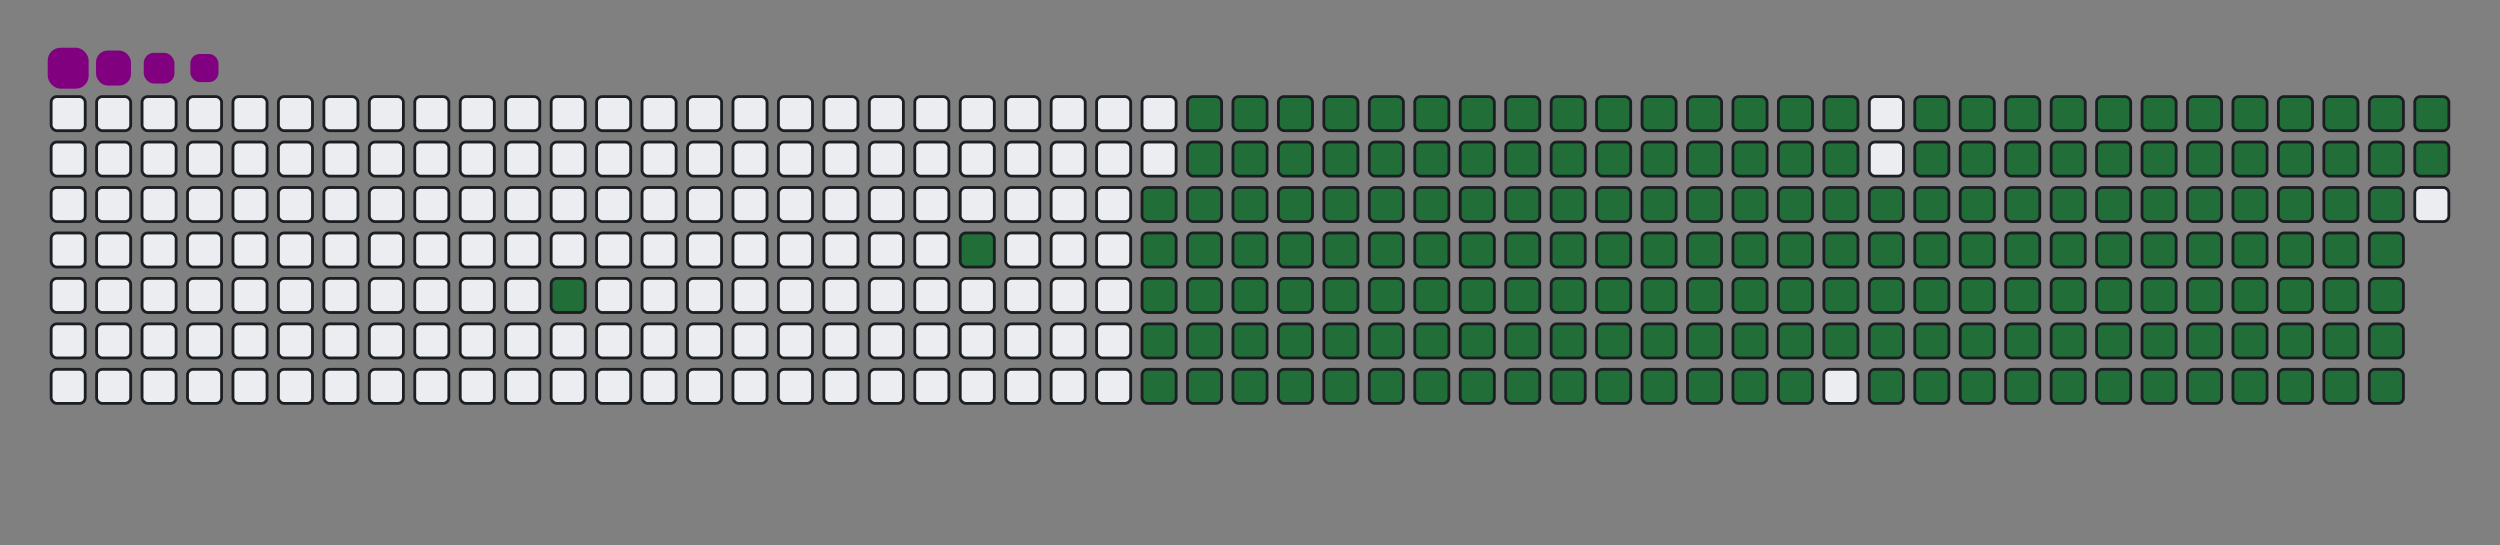 <svg viewBox="-16 -32 880 192" width="880" height="192" xmlns="http://www.w3.org/2000/svg"><rect x="-16" y="-32" width="880" height="192" fill="#808080" stroke="none"/><desc>Generated with https://github.com/Platane/snk</desc><style>@keyframes c0{5.64%{fill:#216e39}5.66%,to{fill:#ebedf0}}@keyframes c1{9.18%{fill:#216e39}9.2%,to{fill:#ebedf0}}@keyframes c2{49.11%{fill:#216e39}49.13%,to{fill:#ebedf0}}@keyframes c3{10.59%{fill:#216e39}10.61%,to{fill:#ebedf0}}@keyframes c4{49.81%{fill:#216e39}49.83%,to{fill:#ebedf0}}@keyframes c5{69.25%{fill:#216e39}69.27%,to{fill:#ebedf0}}@keyframes c6{69.6%{fill:#216e39}69.62%,to{fill:#ebedf0}}@keyframes c7{38.86%{fill:#216e39}38.88%,to{fill:#ebedf0}}@keyframes c8{39.21%{fill:#216e39}39.23%,to{fill:#ebedf0}}@keyframes c9{48.75%{fill:#216e39}48.77%,to{fill:#ebedf0}}@keyframes ca{10.94%{fill:#216e39}10.96%,to{fill:#ebedf0}}@keyframes cb{50.17%{fill:#216e39}50.19%,to{fill:#ebedf0}}@keyframes cc{68.89%{fill:#216e39}68.91%,to{fill:#ebedf0}}@keyframes cd{69.95%{fill:#216e39}69.97%,to{fill:#ebedf0}}@keyframes ce{38.51%{fill:#216e39}38.53%,to{fill:#ebedf0}}@keyframes cf{39.57%{fill:#216e39}39.59%,to{fill:#ebedf0}}@keyframes cg{48.4%{fill:#216e39}48.42%,to{fill:#ebedf0}}@keyframes ch{11.3%{fill:#216e39}11.32%,to{fill:#ebedf0}}@keyframes ci{50.52%{fill:#216e39}50.54%,to{fill:#ebedf0}}@keyframes cj{68.54%{fill:#216e39}68.56%,to{fill:#ebedf0}}@keyframes ck{70.31%{fill:#216e39}70.33%,to{fill:#ebedf0}}@keyframes cl{38.15%{fill:#216e39}38.17%,to{fill:#ebedf0}}@keyframes cm{39.92%{fill:#216e39}39.94%,to{fill:#ebedf0}}@keyframes cn{48.05%{fill:#216e39}48.07%,to{fill:#ebedf0}}@keyframes co{11.65%{fill:#216e39}11.67%,to{fill:#ebedf0}}@keyframes cp{50.87%{fill:#216e39}50.89%,to{fill:#ebedf0}}@keyframes cq{68.19%{fill:#216e39}68.21%,to{fill:#ebedf0}}@keyframes cr{70.66%{fill:#216e39}70.68%,to{fill:#ebedf0}}@keyframes cs{37.8%{fill:#216e39}37.82%,to{fill:#ebedf0}}@keyframes ct{40.27%{fill:#216e39}40.29%,to{fill:#ebedf0}}@keyframes cu{47.69%{fill:#216e39}47.71%,to{fill:#ebedf0}}@keyframes cv{12%{fill:#216e39}12.02%,to{fill:#ebedf0}}@keyframes cw{51.23%{fill:#216e39}51.25%,to{fill:#ebedf0}}@keyframes cx{67.83%{fill:#216e39}67.85%,to{fill:#ebedf0}}@keyframes cy{71.01%{fill:#216e39}71.03%,to{fill:#ebedf0}}@keyframes cz{37.45%{fill:#216e39}37.47%,to{fill:#ebedf0}}@keyframes c10{40.63%{fill:#216e39}40.65%,to{fill:#ebedf0}}@keyframes c11{47.34%{fill:#216e39}47.36%,to{fill:#ebedf0}}@keyframes c12{12.36%{fill:#216e39}12.38%,to{fill:#ebedf0}}@keyframes c13{51.58%{fill:#216e39}51.6%,to{fill:#ebedf0}}@keyframes c14{67.48%{fill:#216e39}67.5%,to{fill:#ebedf0}}@keyframes c15{71.37%{fill:#216e39}71.39%,to{fill:#ebedf0}}@keyframes c16{37.09%{fill:#216e39}37.11%,to{fill:#ebedf0}}@keyframes c17{40.98%{fill:#216e39}41%,to{fill:#ebedf0}}@keyframes c18{46.99%{fill:#216e39}47.01%,to{fill:#ebedf0}}@keyframes c19{12.71%{fill:#216e39}12.73%,to{fill:#ebedf0}}@keyframes c1a{51.93%{fill:#216e39}51.95%,to{fill:#ebedf0}}@keyframes c1b{67.13%{fill:#216e39}67.15%,to{fill:#ebedf0}}@keyframes c1c{71.72%{fill:#216e39}71.74%,to{fill:#ebedf0}}@keyframes c1d{36.74%{fill:#216e39}36.76%,to{fill:#ebedf0}}@keyframes c1e{41.33%{fill:#216e39}41.35%,to{fill:#ebedf0}}@keyframes c1f{46.63%{fill:#216e39}46.65%,to{fill:#ebedf0}}@keyframes c1g{13.06%{fill:#216e39}13.08%,to{fill:#ebedf0}}@keyframes c1h{52.29%{fill:#216e39}52.31%,to{fill:#ebedf0}}@keyframes c1i{66.77%{fill:#216e39}66.79%,to{fill:#ebedf0}}@keyframes c1j{72.07%{fill:#216e39}72.09%,to{fill:#ebedf0}}@keyframes c1k{36.39%{fill:#216e39}36.41%,to{fill:#ebedf0}}@keyframes c1l{41.69%{fill:#216e39}41.71%,to{fill:#ebedf0}}@keyframes c1m{46.28%{fill:#216e39}46.3%,to{fill:#ebedf0}}@keyframes c1n{13.42%{fill:#216e39}13.44%,to{fill:#ebedf0}}@keyframes c1o{52.64%{fill:#216e39}52.66%,to{fill:#ebedf0}}@keyframes c1p{66.42%{fill:#216e39}66.44%,to{fill:#ebedf0}}@keyframes c1q{72.43%{fill:#216e39}72.45%,to{fill:#ebedf0}}@keyframes c1r{36.03%{fill:#216e39}36.05%,to{fill:#ebedf0}}@keyframes c1s{42.04%{fill:#216e39}42.06%,to{fill:#ebedf0}}@keyframes c1t{45.93%{fill:#216e39}45.95%,to{fill:#ebedf0}}@keyframes c1u{13.77%{fill:#216e39}13.79%,to{fill:#ebedf0}}@keyframes c1v{52.99%{fill:#216e39}53.01%,to{fill:#ebedf0}}@keyframes c1w{66.07%{fill:#216e39}66.09%,to{fill:#ebedf0}}@keyframes c1x{72.78%{fill:#216e39}72.8%,to{fill:#ebedf0}}@keyframes c1y{35.68%{fill:#216e39}35.7%,to{fill:#ebedf0}}@keyframes c1z{42.39%{fill:#216e39}42.41%,to{fill:#ebedf0}}@keyframes c20{45.57%{fill:#216e39}45.59%,to{fill:#ebedf0}}@keyframes c21{14.12%{fill:#216e39}14.14%,to{fill:#ebedf0}}@keyframes c22{53.35%{fill:#216e39}53.37%,to{fill:#ebedf0}}@keyframes c23{65.71%{fill:#216e39}65.73%,to{fill:#ebedf0}}@keyframes c24{73.13%{fill:#216e39}73.15%,to{fill:#ebedf0}}@keyframes c25{35.33%{fill:#216e39}35.35%,to{fill:#ebedf0}}@keyframes c26{42.75%{fill:#216e39}42.77%,to{fill:#ebedf0}}@keyframes c27{45.22%{fill:#216e39}45.24%,to{fill:#ebedf0}}@keyframes c28{14.48%{fill:#216e39}14.5%,to{fill:#ebedf0}}@keyframes c29{53.7%{fill:#216e39}53.72%,to{fill:#ebedf0}}@keyframes c2a{65.36%{fill:#216e39}65.38%,to{fill:#ebedf0}}@keyframes c2b{73.49%{fill:#216e39}73.51%,to{fill:#ebedf0}}@keyframes c2c{34.97%{fill:#216e39}34.99%,to{fill:#ebedf0}}@keyframes c2d{43.1%{fill:#216e39}43.12%,to{fill:#ebedf0}}@keyframes c2e{44.87%{fill:#216e39}44.89%,to{fill:#ebedf0}}@keyframes c2f{14.83%{fill:#216e39}14.85%,to{fill:#ebedf0}}@keyframes c2g{54.05%{fill:#216e39}54.07%,to{fill:#ebedf0}}@keyframes c2h{65.01%{fill:#216e39}65.03%,to{fill:#ebedf0}}@keyframes c2i{73.84%{fill:#216e39}73.86%,to{fill:#ebedf0}}@keyframes c2j{34.62%{fill:#216e39}34.64%,to{fill:#ebedf0}}@keyframes c2k{43.45%{fill:#216e39}43.47%,to{fill:#ebedf0}}@keyframes c2l{44.51%{fill:#216e39}44.53%,to{fill:#ebedf0}}@keyframes c2m{15.18%{fill:#216e39}15.2%,to{fill:#ebedf0}}@keyframes c2n{54.41%{fill:#216e39}54.43%,to{fill:#ebedf0}}@keyframes c2o{64.65%{fill:#216e39}64.67%,to{fill:#ebedf0}}@keyframes c2p{74.19%{fill:#216e39}74.21%,to{fill:#ebedf0}}@keyframes c2q{34.27%{fill:#216e39}34.29%,to{fill:#ebedf0}}@keyframes c2r{43.81%{fill:#216e39}43.83%,to{fill:#ebedf0}}@keyframes c2s{44.16%{fill:#216e39}44.18%,to{fill:#ebedf0}}@keyframes c2t{15.54%{fill:#216e39}15.56%,to{fill:#ebedf0}}@keyframes c2u{54.76%{fill:#216e39}54.78%,to{fill:#ebedf0}}@keyframes c2v{64.3%{fill:#216e39}64.32%,to{fill:#ebedf0}}@keyframes c2w{74.55%{fill:#216e39}74.57%,to{fill:#ebedf0}}@keyframes c2x{33.91%{fill:#216e39}33.93%,to{fill:#ebedf0}}@keyframes c2y{33.56%{fill:#216e39}33.58%,to{fill:#ebedf0}}@keyframes c2z{33.21%{fill:#216e39}33.23%,to{fill:#ebedf0}}@keyframes c30{15.89%{fill:#216e39}15.91%,to{fill:#ebedf0}}@keyframes c31{55.11%{fill:#216e39}55.13%,to{fill:#ebedf0}}@keyframes c32{63.95%{fill:#216e39}63.97%,to{fill:#ebedf0}}@keyframes c33{32.85%{fill:#216e39}32.87%,to{fill:#ebedf0}}@keyframes c34{16.24%{fill:#216e39}16.26%,to{fill:#ebedf0}}@keyframes c35{55.47%{fill:#216e39}55.49%,to{fill:#ebedf0}}@keyframes c36{63.59%{fill:#216e39}63.61%,to{fill:#ebedf0}}@keyframes c37{75.26%{fill:#216e39}75.28%,to{fill:#ebedf0}}@keyframes c38{25.43%{fill:#216e39}25.45%,to{fill:#ebedf0}}@keyframes c39{25.79%{fill:#216e39}25.81%,to{fill:#ebedf0}}@keyframes c3a{32.5%{fill:#216e39}32.52%,to{fill:#ebedf0}}@keyframes c3b{16.6%{fill:#216e39}16.62%,to{fill:#ebedf0}}@keyframes c3c{55.82%{fill:#216e39}55.84%,to{fill:#ebedf0}}@keyframes c3d{63.24%{fill:#216e39}63.26%,to{fill:#ebedf0}}@keyframes c3e{75.61%{fill:#216e39}75.63%,to{fill:#ebedf0}}@keyframes c3f{25.08%{fill:#216e39}25.1%,to{fill:#ebedf0}}@keyframes c3g{26.14%{fill:#216e39}26.16%,to{fill:#ebedf0}}@keyframes c3h{32.15%{fill:#216e39}32.17%,to{fill:#ebedf0}}@keyframes c3i{16.95%{fill:#216e39}16.97%,to{fill:#ebedf0}}@keyframes c3j{56.17%{fill:#216e39}56.19%,to{fill:#ebedf0}}@keyframes c3k{62.89%{fill:#216e39}62.91%,to{fill:#ebedf0}}@keyframes c3l{75.96%{fill:#216e39}75.98%,to{fill:#ebedf0}}@keyframes c3m{24.72%{fill:#216e39}24.74%,to{fill:#ebedf0}}@keyframes c3n{26.49%{fill:#216e39}26.51%,to{fill:#ebedf0}}@keyframes c3o{31.79%{fill:#216e39}31.81%,to{fill:#ebedf0}}@keyframes c3p{17.3%{fill:#216e39}17.32%,to{fill:#ebedf0}}@keyframes c3q{56.53%{fill:#216e39}56.55%,to{fill:#ebedf0}}@keyframes c3r{62.53%{fill:#216e39}62.55%,to{fill:#ebedf0}}@keyframes c3s{76.32%{fill:#216e39}76.34%,to{fill:#ebedf0}}@keyframes c3t{24.37%{fill:#216e39}24.39%,to{fill:#ebedf0}}@keyframes c3u{26.85%{fill:#216e39}26.87%,to{fill:#ebedf0}}@keyframes c3v{31.44%{fill:#216e39}31.46%,to{fill:#ebedf0}}@keyframes c3w{17.66%{fill:#216e39}17.68%,to{fill:#ebedf0}}@keyframes c3x{56.88%{fill:#216e39}56.9%,to{fill:#ebedf0}}@keyframes c3y{62.18%{fill:#216e39}62.2%,to{fill:#ebedf0}}@keyframes c3z{76.67%{fill:#216e39}76.69%,to{fill:#ebedf0}}@keyframes c40{24.02%{fill:#216e39}24.04%,to{fill:#ebedf0}}@keyframes c41{27.2%{fill:#216e39}27.22%,to{fill:#ebedf0}}@keyframes c42{31.09%{fill:#216e39}31.11%,to{fill:#ebedf0}}@keyframes c43{18.01%{fill:#216e39}18.03%,to{fill:#ebedf0}}@keyframes c44{57.23%{fill:#216e39}57.25%,to{fill:#ebedf0}}@keyframes c45{61.83%{fill:#216e39}61.85%,to{fill:#ebedf0}}@keyframes c46{77.02%{fill:#216e39}77.04%,to{fill:#ebedf0}}@keyframes c47{23.66%{fill:#216e39}23.68%,to{fill:#ebedf0}}@keyframes c48{27.55%{fill:#216e39}27.57%,to{fill:#ebedf0}}@keyframes c49{30.73%{fill:#216e39}30.75%,to{fill:#ebedf0}}@keyframes c4a{18.36%{fill:#216e39}18.38%,to{fill:#ebedf0}}@keyframes c4b{57.59%{fill:#216e39}57.61%,to{fill:#ebedf0}}@keyframes c4c{61.47%{fill:#216e39}61.49%,to{fill:#ebedf0}}@keyframes c4d{77.38%{fill:#216e39}77.4%,to{fill:#ebedf0}}@keyframes c4e{23.31%{fill:#216e39}23.33%,to{fill:#ebedf0}}@keyframes c4f{27.91%{fill:#216e39}27.93%,to{fill:#ebedf0}}@keyframes c4g{30.38%{fill:#216e39}30.4%,to{fill:#ebedf0}}@keyframes c4h{18.72%{fill:#216e39}18.74%,to{fill:#ebedf0}}@keyframes c4i{57.94%{fill:#216e39}57.96%,to{fill:#ebedf0}}@keyframes c4j{61.12%{fill:#216e39}61.14%,to{fill:#ebedf0}}@keyframes c4k{77.73%{fill:#216e39}77.75%,to{fill:#ebedf0}}@keyframes c4l{22.96%{fill:#216e39}22.98%,to{fill:#ebedf0}}@keyframes c4m{28.26%{fill:#216e39}28.28%,to{fill:#ebedf0}}@keyframes c4n{30.03%{fill:#216e39}30.05%,to{fill:#ebedf0}}@keyframes c4o{19.07%{fill:#216e39}19.09%,to{fill:#ebedf0}}@keyframes c4p{58.29%{fill:#216e39}58.31%,to{fill:#ebedf0}}@keyframes c4q{60.77%{fill:#216e39}60.79%,to{fill:#ebedf0}}@keyframes c4r{78.08%{fill:#216e39}78.1%,to{fill:#ebedf0}}@keyframes c4s{22.6%{fill:#216e39}22.62%,to{fill:#ebedf0}}@keyframes c4t{28.61%{fill:#216e39}28.63%,to{fill:#ebedf0}}@keyframes c4u{29.67%{fill:#216e39}29.69%,to{fill:#ebedf0}}@keyframes c4v{19.42%{fill:#216e39}19.44%,to{fill:#ebedf0}}@keyframes c4w{58.65%{fill:#216e39}58.67%,to{fill:#ebedf0}}@keyframes c4x{60.41%{fill:#216e39}60.43%,to{fill:#ebedf0}}@keyframes c4y{78.44%{fill:#216e39}78.46%,to{fill:#ebedf0}}@keyframes c4z{22.25%{fill:#216e39}22.27%,to{fill:#ebedf0}}@keyframes c50{28.97%{fill:#216e39}28.99%,to{fill:#ebedf0}}@keyframes c51{29.32%{fill:#216e39}29.34%,to{fill:#ebedf0}}@keyframes c52{19.78%{fill:#216e39}19.8%,to{fill:#ebedf0}}@keyframes c53{59%{fill:#216e39}59.02%,to{fill:#ebedf0}}@keyframes c54{60.06%{fill:#216e39}60.08%,to{fill:#ebedf0}}@keyframes c55{78.79%{fill:#216e39}78.81%,to{fill:#ebedf0}}@keyframes c56{21.9%{fill:#216e39}21.92%,to{fill:#ebedf0}}@keyframes c57{20.84%{fill:#216e39}20.86%,to{fill:#ebedf0}}@keyframes c58{20.48%{fill:#216e39}20.5%,to{fill:#ebedf0}}@keyframes c59{20.13%{fill:#216e39}20.15%,to{fill:#ebedf0}}@keyframes c5a{59.35%{fill:#216e39}59.37%,to{fill:#ebedf0}}@keyframes c5b{59.71%{fill:#216e39}59.73%,to{fill:#ebedf0}}@keyframes c5c{79.14%{fill:#216e39}79.16%,to{fill:#ebedf0}}@keyframes c5d{21.54%{fill:#216e39}21.56%,to{fill:#ebedf0}}@keyframes c5e{21.19%{fill:#216e39}21.21%,to{fill:#ebedf0}}@keyframes u0{5.64%{transform:scale(0,1)}10.59%,5.66%,9.18%,9.2%{transform:scale(.01,1)}10.61%,10.94%,10.96%,11.3%{transform:scale(.02,1)}11.32%,11.65%,11.67%,12%{transform:scale(.03,1)}12.02%,12.36%,12.38%,12.71%{transform:scale(.04,1)}12.73%,13.06%,13.08%,13.42%{transform:scale(.05,1)}13.44%,13.77%,13.79%,14.12%{transform:scale(.06,1)}14.14%,14.48%,14.5%,14.83%{transform:scale(.07,1)}14.85%,15.18%,15.2%,15.54%{transform:scale(.08,1)}15.56%,15.89%,15.91%,16.24%{transform:scale(.09,1)}16.26%,16.6%,16.62%,16.95%{transform:scale(.1,1)}16.97%,17.3%,17.32%,17.66%{transform:scale(.11,1)}17.68%,18.01%,18.03%,18.36%{transform:scale(.12,1)}18.38%,18.72%,18.74%,19.07%{transform:scale(.13,1)}19.09%,19.42%,19.44%,19.78%{transform:scale(.14,1)}19.8%,20.13%,20.15%,20.48%{transform:scale(.15,1)}20.5%,20.84%,20.86%,21.19%{transform:scale(.16,1)}21.21%,21.54%,21.56%,21.9%{transform:scale(.17,1)}21.92%,22.25%,22.27%,22.6%{transform:scale(.18,1)}22.62%,22.96%,22.98%,23.31%{transform:scale(.19,1)}23.33%,23.66%{transform:scale(.2,1)}23.68%,24.02%,24.04%,24.37%{transform:scale(.21,1)}24.39%,24.72%,24.74%,25.08%{transform:scale(.22,1)}25.1%,25.43%,25.45%,25.79%{transform:scale(.23,1)}25.81%,26.14%,26.16%,26.49%{transform:scale(.24,1)}26.51%,26.85%,26.87%,27.2%{transform:scale(.25,1)}27.22%,27.55%,27.57%,27.91%{transform:scale(.26,1)}27.93%,28.26%,28.28%,28.61%{transform:scale(.27,1)}28.63%,28.97%,28.99%,29.32%{transform:scale(.28,1)}29.34%,29.67%,29.69%,30.03%{transform:scale(.29,1)}30.05%,30.38%,30.4%,30.73%{transform:scale(.3,1)}30.75%,31.09%,31.11%,31.44%{transform:scale(.31,1)}31.46%,31.79%,31.81%,32.15%{transform:scale(.32,1)}32.17%,32.5%,32.52%,32.85%{transform:scale(.33,1)}32.87%,33.21%,33.23%,33.56%{transform:scale(.34,1)}33.58%,33.91%,33.93%,34.27%{transform:scale(.35,1)}34.29%,34.62%,34.64%,34.97%{transform:scale(.36,1)}34.99%,35.33%,35.35%,35.68%{transform:scale(.37,1)}35.7%,36.03%,36.05%,36.39%{transform:scale(.38,1)}36.41%,36.74%,36.76%,37.09%{transform:scale(.39,1)}37.11%,37.45%{transform:scale(.4,1)}37.47%,37.8%,37.82%,38.15%{transform:scale(.41,1)}38.17%,38.51%,38.53%,38.86%{transform:scale(.42,1)}38.88%,39.21%,39.23%,39.57%{transform:scale(.43,1)}39.59%,39.92%,39.94%,40.27%{transform:scale(.44,1)}40.29%,40.63%,40.65%,40.98%{transform:scale(.45,1)}41%,41.33%,41.35%,41.69%{transform:scale(.46,1)}41.71%,42.04%,42.06%,42.39%{transform:scale(.47,1)}42.41%,42.75%,42.77%,43.1%{transform:scale(.48,1)}43.12%,43.45%,43.47%,43.81%{transform:scale(.49,1)}43.83%,44.16%,44.18%,44.51%{transform:scale(.5,1)}44.53%,44.87%,44.89%,45.22%{transform:scale(.51,1)}45.24%,45.57%,45.59%,45.93%{transform:scale(.52,1)}45.95%,46.28%,46.3%,46.63%{transform:scale(.53,1)}46.65%,46.99%,47.01%,47.34%{transform:scale(.54,1)}47.36%,47.69%,47.71%,48.05%{transform:scale(.55,1)}48.07%,48.4%,48.42%,48.75%{transform:scale(.56,1)}48.77%,49.11%,49.13%,49.81%{transform:scale(.57,1)}49.83%,50.17%,50.19%,50.52%{transform:scale(.58,1)}50.54%,50.87%,50.89%,51.23%{transform:scale(.59,1)}51.25%,51.58%{transform:scale(.6,1)}51.6%,51.93%,51.95%,52.29%{transform:scale(.61,1)}52.31%,52.64%,52.66%,52.99%{transform:scale(.62,1)}53.01%,53.35%,53.37%,53.7%{transform:scale(.63,1)}53.72%,54.05%,54.07%,54.41%{transform:scale(.64,1)}54.43%,54.76%,54.78%,55.11%{transform:scale(.65,1)}55.13%,55.47%,55.49%,55.82%{transform:scale(.66,1)}55.84%,56.17%,56.19%,56.53%{transform:scale(.67,1)}56.55%,56.88%,56.9%,57.23%{transform:scale(.68,1)}57.25%,57.59%,57.61%,57.94%{transform:scale(.69,1)}57.96%,58.29%,58.31%,58.65%{transform:scale(.7,1)}58.67%,59%,59.02%,59.35%{transform:scale(.71,1)}59.37%,59.71%,59.73%,60.06%{transform:scale(.72,1)}60.08%,60.41%,60.43%,60.77%{transform:scale(.73,1)}60.79%,61.12%,61.14%,61.47%{transform:scale(.74,1)}61.49%,61.83%,61.85%,62.18%{transform:scale(.75,1)}62.2%,62.53%,62.55%,62.89%{transform:scale(.76,1)}62.91%,63.24%,63.26%,63.59%{transform:scale(.77,1)}63.61%,63.95%,63.97%,64.3%{transform:scale(.78,1)}64.32%,64.65%,64.67%,65.01%{transform:scale(.79,1)}65.03%,65.36%{transform:scale(.8,1)}65.38%,65.71%,65.73%,66.07%{transform:scale(.81,1)}66.09%,66.42%,66.44%,66.77%{transform:scale(.82,1)}66.79%,67.13%,67.15%,67.48%{transform:scale(.83,1)}67.5%,67.83%,67.85%,68.19%{transform:scale(.84,1)}68.21%,68.54%,68.56%,68.89%{transform:scale(.85,1)}68.91%,69.25%,69.27%,69.6%{transform:scale(.86,1)}69.62%,69.95%,69.97%,70.31%{transform:scale(.87,1)}70.33%,70.66%,70.68%,71.01%{transform:scale(.88,1)}71.03%,71.37%,71.39%,71.72%{transform:scale(.89,1)}71.74%,72.07%,72.09%,72.43%{transform:scale(.9,1)}72.45%,72.78%,72.8%,73.13%{transform:scale(.91,1)}73.15%,73.49%,73.51%,73.84%{transform:scale(.92,1)}73.86%,74.19%,74.21%,74.55%{transform:scale(.93,1)}74.57%,75.26%,75.28%,75.61%{transform:scale(.94,1)}75.63%,75.96%,75.98%,76.32%{transform:scale(.95,1)}76.34%,76.67%,76.69%,77.02%{transform:scale(.96,1)}77.04%,77.38%,77.4%,77.73%{transform:scale(.97,1)}77.75%,78.08%,78.1%,78.44%{transform:scale(.98,1)}78.46%,78.79%,78.81%,79.14%{transform:scale(.99,1)}79.16%,to{transform:scale(1,1)}}@keyframes s0{0%,99.65%{transform:translate(0,-16px)}.35%{transform:translate(0,0)}4.24%{transform:translate(176px,0)}5.65%{transform:translate(176px,64px)}8.83%{transform:translate(320px,64px)}9.19%{transform:translate(320px,48px)}20.14%{transform:translate(816px,48px)}20.85%{transform:translate(816px,16px)}21.2%{transform:translate(832px,16px)}21.55%{transform:translate(832px,0)}25.44%{transform:translate(656px,0)}25.8%{transform:translate(656px,16px)}28.98%{transform:translate(800px,16px)}29.33%{transform:translate(800px,32px)}33.22%{transform:translate(624px,32px)}33.92%{transform:translate(624px,0)}38.87%{transform:translate(400px,0)}39.22%{transform:translate(400px,16px)}43.82%{transform:translate(608px,16px)}44.17%{transform:translate(608px,32px)}49.12%{transform:translate(384px,32px)}49.82%{transform:translate(384px,64px)}59.36%{transform:translate(816px,64px)}59.72%,79.51%{transform:translate(816px,80px)}69.26%{transform:translate(384px,80px)}69.61%{transform:translate(384px,96px)}79.15%{transform:translate(816px,96px)}94.35%{transform:translate(144px,80px)}95.41%{transform:translate(144px,32px)}95.76%{transform:translate(128px,32px)}96.11%{transform:translate(128px,16px)}97.88%{transform:translate(48px,16px)}98.59%{transform:translate(48px,-16px)}}@keyframes s1{0%,99.65%{transform:translate(16px,-16px)}.35%{transform:translate(0,-16px)}.71%{transform:translate(0,0)}4.59%{transform:translate(176px,0)}6.01%{transform:translate(176px,64px)}9.19%{transform:translate(320px,64px)}9.54%{transform:translate(320px,48px)}20.49%{transform:translate(816px,48px)}21.2%{transform:translate(816px,16px)}21.55%{transform:translate(832px,16px)}21.91%{transform:translate(832px,0)}25.8%{transform:translate(656px,0)}26.15%{transform:translate(656px,16px)}29.33%{transform:translate(800px,16px)}29.68%{transform:translate(800px,32px)}33.57%{transform:translate(624px,32px)}34.28%{transform:translate(624px,0)}39.22%{transform:translate(400px,0)}39.58%{transform:translate(400px,16px)}44.17%{transform:translate(608px,16px)}44.52%{transform:translate(608px,32px)}49.47%{transform:translate(384px,32px)}50.18%{transform:translate(384px,64px)}59.72%{transform:translate(816px,64px)}60.07%,79.86%{transform:translate(816px,80px)}69.61%{transform:translate(384px,80px)}69.96%{transform:translate(384px,96px)}79.51%{transform:translate(816px,96px)}94.7%{transform:translate(144px,80px)}95.76%{transform:translate(144px,32px)}96.11%{transform:translate(128px,32px)}96.47%{transform:translate(128px,16px)}98.23%{transform:translate(48px,16px)}98.94%{transform:translate(48px,-16px)}}@keyframes s2{0%,99.65%{transform:translate(32px,-16px)}.71%{transform:translate(0,-16px)}1.06%{transform:translate(0,0)}4.95%{transform:translate(176px,0)}6.36%{transform:translate(176px,64px)}9.54%{transform:translate(320px,64px)}9.89%{transform:translate(320px,48px)}20.85%{transform:translate(816px,48px)}21.55%{transform:translate(816px,16px)}21.91%{transform:translate(832px,16px)}22.26%{transform:translate(832px,0)}26.15%{transform:translate(656px,0)}26.5%{transform:translate(656px,16px)}29.68%{transform:translate(800px,16px)}30.04%{transform:translate(800px,32px)}33.92%{transform:translate(624px,32px)}34.63%{transform:translate(624px,0)}39.58%{transform:translate(400px,0)}39.93%{transform:translate(400px,16px)}44.52%{transform:translate(608px,16px)}44.88%{transform:translate(608px,32px)}49.82%{transform:translate(384px,32px)}50.53%{transform:translate(384px,64px)}60.07%{transform:translate(816px,64px)}60.42%,80.21%{transform:translate(816px,80px)}69.96%{transform:translate(384px,80px)}70.32%{transform:translate(384px,96px)}79.86%{transform:translate(816px,96px)}95.05%{transform:translate(144px,80px)}96.11%{transform:translate(144px,32px)}96.47%{transform:translate(128px,32px)}96.82%{transform:translate(128px,16px)}98.59%{transform:translate(48px,16px)}99.29%{transform:translate(48px,-16px)}}@keyframes s3{0%,99.65%{transform:translate(48px,-16px)}1.06%{transform:translate(0,-16px)}1.41%{transform:translate(0,0)}5.3%{transform:translate(176px,0)}6.71%{transform:translate(176px,64px)}9.89%{transform:translate(320px,64px)}10.25%{transform:translate(320px,48px)}21.2%{transform:translate(816px,48px)}21.91%{transform:translate(816px,16px)}22.26%{transform:translate(832px,16px)}22.61%{transform:translate(832px,0)}26.5%{transform:translate(656px,0)}26.86%{transform:translate(656px,16px)}30.04%{transform:translate(800px,16px)}30.39%{transform:translate(800px,32px)}34.28%{transform:translate(624px,32px)}34.98%{transform:translate(624px,0)}39.93%{transform:translate(400px,0)}40.28%{transform:translate(400px,16px)}44.88%{transform:translate(608px,16px)}45.23%{transform:translate(608px,32px)}50.18%{transform:translate(384px,32px)}50.88%{transform:translate(384px,64px)}60.42%{transform:translate(816px,64px)}60.78%,80.57%{transform:translate(816px,80px)}70.32%{transform:translate(384px,80px)}70.67%{transform:translate(384px,96px)}80.21%{transform:translate(816px,96px)}95.41%{transform:translate(144px,80px)}96.47%{transform:translate(144px,32px)}96.82%{transform:translate(128px,32px)}97.17%{transform:translate(128px,16px)}98.94%{transform:translate(48px,16px)}}:root{--cb:#1b1f230a;--cs:purple;--ce:#ebedf0;--c0:#ebedf0;--c1:#9be9a8;--c2:#40c463;--c3:#30a14e;--c4:#216e39}@media (prefers-color-scheme:dark){:root{--cb:#1b1f230a;--cs:purple;--ce:#161b22;--c1:#01311f;--c2:#034525;--c3:#0f6d31;--c4:#00c647}}.c{shape-rendering:geometricPrecision;fill:#ebedf0;stroke-width:1px;stroke:#1b1f230a;animation:none 28300ms linear infinite}.c.c0,.c.c1,.c.c2{fill:#216e39;animation-name:c0}.c.c1,.c.c2{animation-name:c1}.c.c2{animation-name:c2}.c.c3,.c.c4,.c.c5{fill:#216e39;animation-name:c3}.c.c4,.c.c5{animation-name:c4}.c.c5{animation-name:c5}.c.c6,.c.c7,.c.c8{fill:#216e39;animation-name:c6}.c.c7,.c.c8{animation-name:c7}.c.c8{animation-name:c8}.c.c9,.c.ca,.c.cb{fill:#216e39;animation-name:c9}.c.ca,.c.cb{animation-name:ca}.c.cb{animation-name:cb}.c.cc,.c.cd,.c.ce{fill:#216e39;animation-name:cc}.c.cd,.c.ce{animation-name:cd}.c.ce{animation-name:ce}.c.cf,.c.cg,.c.ch{fill:#216e39;animation-name:cf}.c.cg,.c.ch{animation-name:cg}.c.ch{animation-name:ch}.c.ci,.c.cj,.c.ck{fill:#216e39;animation-name:ci}.c.cj,.c.ck{animation-name:cj}.c.ck{animation-name:ck}.c.cl,.c.cm,.c.cn{fill:#216e39;animation-name:cl}.c.cm,.c.cn{animation-name:cm}.c.cn{animation-name:cn}.c.co,.c.cp,.c.cq{fill:#216e39;animation-name:co}.c.cp,.c.cq{animation-name:cp}.c.cq{animation-name:cq}.c.cr,.c.cs,.c.ct{fill:#216e39;animation-name:cr}.c.cs,.c.ct{animation-name:cs}.c.ct{animation-name:ct}.c.cu,.c.cv,.c.cw{fill:#216e39;animation-name:cu}.c.cv,.c.cw{animation-name:cv}.c.cw{animation-name:cw}.c.cx,.c.cy,.c.cz{fill:#216e39;animation-name:cx}.c.cy,.c.cz{animation-name:cy}.c.cz{animation-name:cz}.c.c10,.c.c11,.c.c12{fill:#216e39;animation-name:c10}.c.c11,.c.c12{animation-name:c11}.c.c12{animation-name:c12}.c.c13,.c.c14,.c.c15{fill:#216e39;animation-name:c13}.c.c14,.c.c15{animation-name:c14}.c.c15{animation-name:c15}.c.c16,.c.c17,.c.c18{fill:#216e39;animation-name:c16}.c.c17,.c.c18{animation-name:c17}.c.c18{animation-name:c18}.c.c19,.c.c1a,.c.c1b{fill:#216e39;animation-name:c19}.c.c1a,.c.c1b{animation-name:c1a}.c.c1b{animation-name:c1b}.c.c1c,.c.c1d,.c.c1e{fill:#216e39;animation-name:c1c}.c.c1d,.c.c1e{animation-name:c1d}.c.c1e{animation-name:c1e}.c.c1f,.c.c1g,.c.c1h{fill:#216e39;animation-name:c1f}.c.c1g,.c.c1h{animation-name:c1g}.c.c1h{animation-name:c1h}.c.c1i,.c.c1j,.c.c1k{fill:#216e39;animation-name:c1i}.c.c1j,.c.c1k{animation-name:c1j}.c.c1k{animation-name:c1k}.c.c1l,.c.c1m,.c.c1n{fill:#216e39;animation-name:c1l}.c.c1m,.c.c1n{animation-name:c1m}.c.c1n{animation-name:c1n}.c.c1o,.c.c1p,.c.c1q{fill:#216e39;animation-name:c1o}.c.c1p,.c.c1q{animation-name:c1p}.c.c1q{animation-name:c1q}.c.c1r,.c.c1s,.c.c1t{fill:#216e39;animation-name:c1r}.c.c1s,.c.c1t{animation-name:c1s}.c.c1t{animation-name:c1t}.c.c1u,.c.c1v,.c.c1w{fill:#216e39;animation-name:c1u}.c.c1v,.c.c1w{animation-name:c1v}.c.c1w{animation-name:c1w}.c.c1x,.c.c1y,.c.c1z{fill:#216e39;animation-name:c1x}.c.c1y,.c.c1z{animation-name:c1y}.c.c1z{animation-name:c1z}.c.c20,.c.c21,.c.c22{fill:#216e39;animation-name:c20}.c.c21,.c.c22{animation-name:c21}.c.c22{animation-name:c22}.c.c23,.c.c24,.c.c25{fill:#216e39;animation-name:c23}.c.c24,.c.c25{animation-name:c24}.c.c25{animation-name:c25}.c.c26,.c.c27,.c.c28{fill:#216e39;animation-name:c26}.c.c27,.c.c28{animation-name:c27}.c.c28{animation-name:c28}.c.c29,.c.c2a,.c.c2b{fill:#216e39;animation-name:c29}.c.c2a,.c.c2b{animation-name:c2a}.c.c2b{animation-name:c2b}.c.c2c,.c.c2d,.c.c2e{fill:#216e39;animation-name:c2c}.c.c2d,.c.c2e{animation-name:c2d}.c.c2e{animation-name:c2e}.c.c2f,.c.c2g,.c.c2h{fill:#216e39;animation-name:c2f}.c.c2g,.c.c2h{animation-name:c2g}.c.c2h{animation-name:c2h}.c.c2i,.c.c2j,.c.c2k{fill:#216e39;animation-name:c2i}.c.c2j,.c.c2k{animation-name:c2j}.c.c2k{animation-name:c2k}.c.c2l,.c.c2m,.c.c2n{fill:#216e39;animation-name:c2l}.c.c2m,.c.c2n{animation-name:c2m}.c.c2n{animation-name:c2n}.c.c2o,.c.c2p,.c.c2q{fill:#216e39;animation-name:c2o}.c.c2p,.c.c2q{animation-name:c2p}.c.c2q{animation-name:c2q}.c.c2r,.c.c2s,.c.c2t{fill:#216e39;animation-name:c2r}.c.c2s,.c.c2t{animation-name:c2s}.c.c2t{animation-name:c2t}.c.c2u,.c.c2v,.c.c2w{fill:#216e39;animation-name:c2u}.c.c2v,.c.c2w{animation-name:c2v}.c.c2w{animation-name:c2w}.c.c2x,.c.c2y,.c.c2z{fill:#216e39;animation-name:c2x}.c.c2y,.c.c2z{animation-name:c2y}.c.c2z{animation-name:c2z}.c.c30,.c.c31,.c.c32{fill:#216e39;animation-name:c30}.c.c31,.c.c32{animation-name:c31}.c.c32{animation-name:c32}.c.c33,.c.c34,.c.c35{fill:#216e39;animation-name:c33}.c.c34,.c.c35{animation-name:c34}.c.c35{animation-name:c35}.c.c36,.c.c37,.c.c38{fill:#216e39;animation-name:c36}.c.c37,.c.c38{animation-name:c37}.c.c38{animation-name:c38}.c.c39,.c.c3a,.c.c3b{fill:#216e39;animation-name:c39}.c.c3a,.c.c3b{animation-name:c3a}.c.c3b{animation-name:c3b}.c.c3c,.c.c3d,.c.c3e{fill:#216e39;animation-name:c3c}.c.c3d,.c.c3e{animation-name:c3d}.c.c3e{animation-name:c3e}.c.c3f,.c.c3g,.c.c3h{fill:#216e39;animation-name:c3f}.c.c3g,.c.c3h{animation-name:c3g}.c.c3h{animation-name:c3h}.c.c3i,.c.c3j,.c.c3k{fill:#216e39;animation-name:c3i}.c.c3j,.c.c3k{animation-name:c3j}.c.c3k{animation-name:c3k}.c.c3l,.c.c3m,.c.c3n{fill:#216e39;animation-name:c3l}.c.c3m,.c.c3n{animation-name:c3m}.c.c3n{animation-name:c3n}.c.c3o,.c.c3p,.c.c3q{fill:#216e39;animation-name:c3o}.c.c3p,.c.c3q{animation-name:c3p}.c.c3q{animation-name:c3q}.c.c3r,.c.c3s,.c.c3t{fill:#216e39;animation-name:c3r}.c.c3s,.c.c3t{animation-name:c3s}.c.c3t{animation-name:c3t}.c.c3u,.c.c3v,.c.c3w{fill:#216e39;animation-name:c3u}.c.c3v,.c.c3w{animation-name:c3v}.c.c3w{animation-name:c3w}.c.c3x,.c.c3y,.c.c3z{fill:#216e39;animation-name:c3x}.c.c3y,.c.c3z{animation-name:c3y}.c.c3z{animation-name:c3z}.c.c40,.c.c41,.c.c42{fill:#216e39;animation-name:c40}.c.c41,.c.c42{animation-name:c41}.c.c42{animation-name:c42}.c.c43,.c.c44,.c.c45{fill:#216e39;animation-name:c43}.c.c44,.c.c45{animation-name:c44}.c.c45{animation-name:c45}.c.c46,.c.c47,.c.c48{fill:#216e39;animation-name:c46}.c.c47,.c.c48{animation-name:c47}.c.c48{animation-name:c48}.c.c49,.c.c4a,.c.c4b{fill:#216e39;animation-name:c49}.c.c4a,.c.c4b{animation-name:c4a}.c.c4b{animation-name:c4b}.c.c4c,.c.c4d,.c.c4e{fill:#216e39;animation-name:c4c}.c.c4d,.c.c4e{animation-name:c4d}.c.c4e{animation-name:c4e}.c.c4f,.c.c4g,.c.c4h{fill:#216e39;animation-name:c4f}.c.c4g,.c.c4h{animation-name:c4g}.c.c4h{animation-name:c4h}.c.c4i,.c.c4j,.c.c4k{fill:#216e39;animation-name:c4i}.c.c4j,.c.c4k{animation-name:c4j}.c.c4k{animation-name:c4k}.c.c4l,.c.c4m,.c.c4n{fill:#216e39;animation-name:c4l}.c.c4m,.c.c4n{animation-name:c4m}.c.c4n{animation-name:c4n}.c.c4o,.c.c4p,.c.c4q{fill:#216e39;animation-name:c4o}.c.c4p,.c.c4q{animation-name:c4p}.c.c4q{animation-name:c4q}.c.c4r,.c.c4s,.c.c4t{fill:#216e39;animation-name:c4r}.c.c4s,.c.c4t{animation-name:c4s}.c.c4t{animation-name:c4t}.c.c4u,.c.c4v,.c.c4w{fill:#216e39;animation-name:c4u}.c.c4v,.c.c4w{animation-name:c4v}.c.c4w{animation-name:c4w}.c.c4x,.c.c4y,.c.c4z{fill:#216e39;animation-name:c4x}.c.c4y,.c.c4z{animation-name:c4y}.c.c4z{animation-name:c4z}.c.c50,.c.c51,.c.c52{fill:#216e39;animation-name:c50}.c.c51,.c.c52{animation-name:c51}.c.c52{animation-name:c52}.c.c53,.c.c54,.c.c55{fill:#216e39;animation-name:c53}.c.c54,.c.c55{animation-name:c54}.c.c55{animation-name:c55}.c.c56,.c.c57,.c.c58{fill:#216e39;animation-name:c56}.c.c57,.c.c58{animation-name:c57}.c.c58{animation-name:c58}.c.c59,.c.c5a,.c.c5b{fill:#216e39;animation-name:c59}.c.c5a,.c.c5b{animation-name:c5a}.c.c5b{animation-name:c5b}.c.c5c,.c.c5d,.c.c5e{fill:#216e39;animation-name:c5c}.c.c5d,.c.c5e{animation-name:c5d}.c.c5e{animation-name:c5e}.s,.u{animation:none linear 28300ms infinite}.u,.u.u0{transform-origin:0 0}.u{transform:scale(0,1)}.u.u0{fill:#216e39;animation-name:u0}.s{shape-rendering:geometricPrecision;fill:purple}.s.s0{transform:translate(0,-16px);animation-name:s0}.s.s1{transform:translate(16px,-16px);animation-name:s1}.s.s2{transform:translate(32px,-16px);animation-name:s2}.s.s3{transform:translate(48px,-16px);animation-name:s3}</style><rect class="c" x="2" y="2" rx="2" ry="2" width="12" height="12"/><rect class="c" x="2" y="18" rx="2" ry="2" width="12" height="12"/><rect class="c" x="2" y="34" rx="2" ry="2" width="12" height="12"/><rect class="c" x="2" y="50" rx="2" ry="2" width="12" height="12"/><rect class="c" x="2" y="66" rx="2" ry="2" width="12" height="12"/><rect class="c" x="2" y="82" rx="2" ry="2" width="12" height="12"/><rect class="c" x="2" y="98" rx="2" ry="2" width="12" height="12"/><rect class="c" x="18" y="2" rx="2" ry="2" width="12" height="12"/><rect class="c" x="18" y="18" rx="2" ry="2" width="12" height="12"/><rect class="c" x="18" y="34" rx="2" ry="2" width="12" height="12"/><rect class="c" x="18" y="50" rx="2" ry="2" width="12" height="12"/><rect class="c" x="18" y="66" rx="2" ry="2" width="12" height="12"/><rect class="c" x="18" y="82" rx="2" ry="2" width="12" height="12"/><rect class="c" x="18" y="98" rx="2" ry="2" width="12" height="12"/><rect class="c" x="34" y="2" rx="2" ry="2" width="12" height="12"/><rect class="c" x="34" y="18" rx="2" ry="2" width="12" height="12"/><rect class="c" x="34" y="34" rx="2" ry="2" width="12" height="12"/><rect class="c" x="34" y="50" rx="2" ry="2" width="12" height="12"/><rect class="c" x="34" y="66" rx="2" ry="2" width="12" height="12"/><rect class="c" x="34" y="82" rx="2" ry="2" width="12" height="12"/><rect class="c" x="34" y="98" rx="2" ry="2" width="12" height="12"/><rect class="c" x="50" y="2" rx="2" ry="2" width="12" height="12"/><rect class="c" x="50" y="18" rx="2" ry="2" width="12" height="12"/><rect class="c" x="50" y="34" rx="2" ry="2" width="12" height="12"/><rect class="c" x="50" y="50" rx="2" ry="2" width="12" height="12"/><rect class="c" x="50" y="66" rx="2" ry="2" width="12" height="12"/><rect class="c" x="50" y="82" rx="2" ry="2" width="12" height="12"/><rect class="c" x="50" y="98" rx="2" ry="2" width="12" height="12"/><rect class="c" x="66" y="2" rx="2" ry="2" width="12" height="12"/><rect class="c" x="66" y="18" rx="2" ry="2" width="12" height="12"/><rect class="c" x="66" y="34" rx="2" ry="2" width="12" height="12"/><rect class="c" x="66" y="50" rx="2" ry="2" width="12" height="12"/><rect class="c" x="66" y="66" rx="2" ry="2" width="12" height="12"/><rect class="c" x="66" y="82" rx="2" ry="2" width="12" height="12"/><rect class="c" x="66" y="98" rx="2" ry="2" width="12" height="12"/><rect class="c" x="82" y="2" rx="2" ry="2" width="12" height="12"/><rect class="c" x="82" y="18" rx="2" ry="2" width="12" height="12"/><rect class="c" x="82" y="34" rx="2" ry="2" width="12" height="12"/><rect class="c" x="82" y="50" rx="2" ry="2" width="12" height="12"/><rect class="c" x="82" y="66" rx="2" ry="2" width="12" height="12"/><rect class="c" x="82" y="82" rx="2" ry="2" width="12" height="12"/><rect class="c" x="82" y="98" rx="2" ry="2" width="12" height="12"/><rect class="c" x="98" y="2" rx="2" ry="2" width="12" height="12"/><rect class="c" x="98" y="18" rx="2" ry="2" width="12" height="12"/><rect class="c" x="98" y="34" rx="2" ry="2" width="12" height="12"/><rect class="c" x="98" y="50" rx="2" ry="2" width="12" height="12"/><rect class="c" x="98" y="66" rx="2" ry="2" width="12" height="12"/><rect class="c" x="98" y="82" rx="2" ry="2" width="12" height="12"/><rect class="c" x="98" y="98" rx="2" ry="2" width="12" height="12"/><rect class="c" x="114" y="2" rx="2" ry="2" width="12" height="12"/><rect class="c" x="114" y="18" rx="2" ry="2" width="12" height="12"/><rect class="c" x="114" y="34" rx="2" ry="2" width="12" height="12"/><rect class="c" x="114" y="50" rx="2" ry="2" width="12" height="12"/><rect class="c" x="114" y="66" rx="2" ry="2" width="12" height="12"/><rect class="c" x="114" y="82" rx="2" ry="2" width="12" height="12"/><rect class="c" x="114" y="98" rx="2" ry="2" width="12" height="12"/><rect class="c" x="130" y="2" rx="2" ry="2" width="12" height="12"/><rect class="c" x="130" y="18" rx="2" ry="2" width="12" height="12"/><rect class="c" x="130" y="34" rx="2" ry="2" width="12" height="12"/><rect class="c" x="130" y="50" rx="2" ry="2" width="12" height="12"/><rect class="c" x="130" y="66" rx="2" ry="2" width="12" height="12"/><rect class="c" x="130" y="82" rx="2" ry="2" width="12" height="12"/><rect class="c" x="130" y="98" rx="2" ry="2" width="12" height="12"/><rect class="c" x="146" y="2" rx="2" ry="2" width="12" height="12"/><rect class="c" x="146" y="18" rx="2" ry="2" width="12" height="12"/><rect class="c" x="146" y="34" rx="2" ry="2" width="12" height="12"/><rect class="c" x="146" y="50" rx="2" ry="2" width="12" height="12"/><rect class="c" x="146" y="66" rx="2" ry="2" width="12" height="12"/><rect class="c" x="146" y="82" rx="2" ry="2" width="12" height="12"/><rect class="c" x="146" y="98" rx="2" ry="2" width="12" height="12"/><rect class="c" x="162" y="2" rx="2" ry="2" width="12" height="12"/><rect class="c" x="162" y="18" rx="2" ry="2" width="12" height="12"/><rect class="c" x="162" y="34" rx="2" ry="2" width="12" height="12"/><rect class="c" x="162" y="50" rx="2" ry="2" width="12" height="12"/><rect class="c" x="162" y="66" rx="2" ry="2" width="12" height="12"/><rect class="c" x="162" y="82" rx="2" ry="2" width="12" height="12"/><rect class="c" x="162" y="98" rx="2" ry="2" width="12" height="12"/><rect class="c" x="178" y="2" rx="2" ry="2" width="12" height="12"/><rect class="c" x="178" y="18" rx="2" ry="2" width="12" height="12"/><rect class="c" x="178" y="34" rx="2" ry="2" width="12" height="12"/><rect class="c" x="178" y="50" rx="2" ry="2" width="12" height="12"/><rect class="c c0" x="178" y="66" rx="2" ry="2" width="12" height="12"/><rect class="c" x="178" y="82" rx="2" ry="2" width="12" height="12"/><rect class="c" x="178" y="98" rx="2" ry="2" width="12" height="12"/><rect class="c" x="194" y="2" rx="2" ry="2" width="12" height="12"/><rect class="c" x="194" y="18" rx="2" ry="2" width="12" height="12"/><rect class="c" x="194" y="34" rx="2" ry="2" width="12" height="12"/><rect class="c" x="194" y="50" rx="2" ry="2" width="12" height="12"/><rect class="c" x="194" y="66" rx="2" ry="2" width="12" height="12"/><rect class="c" x="194" y="82" rx="2" ry="2" width="12" height="12"/><rect class="c" x="194" y="98" rx="2" ry="2" width="12" height="12"/><rect class="c" x="210" y="2" rx="2" ry="2" width="12" height="12"/><rect class="c" x="210" y="18" rx="2" ry="2" width="12" height="12"/><rect class="c" x="210" y="34" rx="2" ry="2" width="12" height="12"/><rect class="c" x="210" y="50" rx="2" ry="2" width="12" height="12"/><rect class="c" x="210" y="66" rx="2" ry="2" width="12" height="12"/><rect class="c" x="210" y="82" rx="2" ry="2" width="12" height="12"/><rect class="c" x="210" y="98" rx="2" ry="2" width="12" height="12"/><rect class="c" x="226" y="2" rx="2" ry="2" width="12" height="12"/><rect class="c" x="226" y="18" rx="2" ry="2" width="12" height="12"/><rect class="c" x="226" y="34" rx="2" ry="2" width="12" height="12"/><rect class="c" x="226" y="50" rx="2" ry="2" width="12" height="12"/><rect class="c" x="226" y="66" rx="2" ry="2" width="12" height="12"/><rect class="c" x="226" y="82" rx="2" ry="2" width="12" height="12"/><rect class="c" x="226" y="98" rx="2" ry="2" width="12" height="12"/><rect class="c" x="242" y="2" rx="2" ry="2" width="12" height="12"/><rect class="c" x="242" y="18" rx="2" ry="2" width="12" height="12"/><rect class="c" x="242" y="34" rx="2" ry="2" width="12" height="12"/><rect class="c" x="242" y="50" rx="2" ry="2" width="12" height="12"/><rect class="c" x="242" y="66" rx="2" ry="2" width="12" height="12"/><rect class="c" x="242" y="82" rx="2" ry="2" width="12" height="12"/><rect class="c" x="242" y="98" rx="2" ry="2" width="12" height="12"/><rect class="c" x="258" y="2" rx="2" ry="2" width="12" height="12"/><rect class="c" x="258" y="18" rx="2" ry="2" width="12" height="12"/><rect class="c" x="258" y="34" rx="2" ry="2" width="12" height="12"/><rect class="c" x="258" y="50" rx="2" ry="2" width="12" height="12"/><rect class="c" x="258" y="66" rx="2" ry="2" width="12" height="12"/><rect class="c" x="258" y="82" rx="2" ry="2" width="12" height="12"/><rect class="c" x="258" y="98" rx="2" ry="2" width="12" height="12"/><rect class="c" x="274" y="2" rx="2" ry="2" width="12" height="12"/><rect class="c" x="274" y="18" rx="2" ry="2" width="12" height="12"/><rect class="c" x="274" y="34" rx="2" ry="2" width="12" height="12"/><rect class="c" x="274" y="50" rx="2" ry="2" width="12" height="12"/><rect class="c" x="274" y="66" rx="2" ry="2" width="12" height="12"/><rect class="c" x="274" y="82" rx="2" ry="2" width="12" height="12"/><rect class="c" x="274" y="98" rx="2" ry="2" width="12" height="12"/><rect class="c" x="290" y="2" rx="2" ry="2" width="12" height="12"/><rect class="c" x="290" y="18" rx="2" ry="2" width="12" height="12"/><rect class="c" x="290" y="34" rx="2" ry="2" width="12" height="12"/><rect class="c" x="290" y="50" rx="2" ry="2" width="12" height="12"/><rect class="c" x="290" y="66" rx="2" ry="2" width="12" height="12"/><rect class="c" x="290" y="82" rx="2" ry="2" width="12" height="12"/><rect class="c" x="290" y="98" rx="2" ry="2" width="12" height="12"/><rect class="c" x="306" y="2" rx="2" ry="2" width="12" height="12"/><rect class="c" x="306" y="18" rx="2" ry="2" width="12" height="12"/><rect class="c" x="306" y="34" rx="2" ry="2" width="12" height="12"/><rect class="c" x="306" y="50" rx="2" ry="2" width="12" height="12"/><rect class="c" x="306" y="66" rx="2" ry="2" width="12" height="12"/><rect class="c" x="306" y="82" rx="2" ry="2" width="12" height="12"/><rect class="c" x="306" y="98" rx="2" ry="2" width="12" height="12"/><rect class="c" x="322" y="2" rx="2" ry="2" width="12" height="12"/><rect class="c" x="322" y="18" rx="2" ry="2" width="12" height="12"/><rect class="c" x="322" y="34" rx="2" ry="2" width="12" height="12"/><rect class="c c1" x="322" y="50" rx="2" ry="2" width="12" height="12"/><rect class="c" x="322" y="66" rx="2" ry="2" width="12" height="12"/><rect class="c" x="322" y="82" rx="2" ry="2" width="12" height="12"/><rect class="c" x="322" y="98" rx="2" ry="2" width="12" height="12"/><rect class="c" x="338" y="2" rx="2" ry="2" width="12" height="12"/><rect class="c" x="338" y="18" rx="2" ry="2" width="12" height="12"/><rect class="c" x="338" y="34" rx="2" ry="2" width="12" height="12"/><rect class="c" x="338" y="50" rx="2" ry="2" width="12" height="12"/><rect class="c" x="338" y="66" rx="2" ry="2" width="12" height="12"/><rect class="c" x="338" y="82" rx="2" ry="2" width="12" height="12"/><rect class="c" x="338" y="98" rx="2" ry="2" width="12" height="12"/><rect class="c" x="354" y="2" rx="2" ry="2" width="12" height="12"/><rect class="c" x="354" y="18" rx="2" ry="2" width="12" height="12"/><rect class="c" x="354" y="34" rx="2" ry="2" width="12" height="12"/><rect class="c" x="354" y="50" rx="2" ry="2" width="12" height="12"/><rect class="c" x="354" y="66" rx="2" ry="2" width="12" height="12"/><rect class="c" x="354" y="82" rx="2" ry="2" width="12" height="12"/><rect class="c" x="354" y="98" rx="2" ry="2" width="12" height="12"/><rect class="c" x="370" y="2" rx="2" ry="2" width="12" height="12"/><rect class="c" x="370" y="18" rx="2" ry="2" width="12" height="12"/><rect class="c" x="370" y="34" rx="2" ry="2" width="12" height="12"/><rect class="c" x="370" y="50" rx="2" ry="2" width="12" height="12"/><rect class="c" x="370" y="66" rx="2" ry="2" width="12" height="12"/><rect class="c" x="370" y="82" rx="2" ry="2" width="12" height="12"/><rect class="c" x="370" y="98" rx="2" ry="2" width="12" height="12"/><rect class="c" x="386" y="2" rx="2" ry="2" width="12" height="12"/><rect class="c" x="386" y="18" rx="2" ry="2" width="12" height="12"/><rect class="c c2" x="386" y="34" rx="2" ry="2" width="12" height="12"/><rect class="c c3" x="386" y="50" rx="2" ry="2" width="12" height="12"/><rect class="c c4" x="386" y="66" rx="2" ry="2" width="12" height="12"/><rect class="c c5" x="386" y="82" rx="2" ry="2" width="12" height="12"/><rect class="c c6" x="386" y="98" rx="2" ry="2" width="12" height="12"/><rect class="c c7" x="402" y="2" rx="2" ry="2" width="12" height="12"/><rect class="c c8" x="402" y="18" rx="2" ry="2" width="12" height="12"/><rect class="c c9" x="402" y="34" rx="2" ry="2" width="12" height="12"/><rect class="c ca" x="402" y="50" rx="2" ry="2" width="12" height="12"/><rect class="c cb" x="402" y="66" rx="2" ry="2" width="12" height="12"/><rect class="c cc" x="402" y="82" rx="2" ry="2" width="12" height="12"/><rect class="c cd" x="402" y="98" rx="2" ry="2" width="12" height="12"/><rect class="c ce" x="418" y="2" rx="2" ry="2" width="12" height="12"/><rect class="c cf" x="418" y="18" rx="2" ry="2" width="12" height="12"/><rect class="c cg" x="418" y="34" rx="2" ry="2" width="12" height="12"/><rect class="c ch" x="418" y="50" rx="2" ry="2" width="12" height="12"/><rect class="c ci" x="418" y="66" rx="2" ry="2" width="12" height="12"/><rect class="c cj" x="418" y="82" rx="2" ry="2" width="12" height="12"/><rect class="c ck" x="418" y="98" rx="2" ry="2" width="12" height="12"/><rect class="c cl" x="434" y="2" rx="2" ry="2" width="12" height="12"/><rect class="c cm" x="434" y="18" rx="2" ry="2" width="12" height="12"/><rect class="c cn" x="434" y="34" rx="2" ry="2" width="12" height="12"/><rect class="c co" x="434" y="50" rx="2" ry="2" width="12" height="12"/><rect class="c cp" x="434" y="66" rx="2" ry="2" width="12" height="12"/><rect class="c cq" x="434" y="82" rx="2" ry="2" width="12" height="12"/><rect class="c cr" x="434" y="98" rx="2" ry="2" width="12" height="12"/><rect class="c cs" x="450" y="2" rx="2" ry="2" width="12" height="12"/><rect class="c ct" x="450" y="18" rx="2" ry="2" width="12" height="12"/><rect class="c cu" x="450" y="34" rx="2" ry="2" width="12" height="12"/><rect class="c cv" x="450" y="50" rx="2" ry="2" width="12" height="12"/><rect class="c cw" x="450" y="66" rx="2" ry="2" width="12" height="12"/><rect class="c cx" x="450" y="82" rx="2" ry="2" width="12" height="12"/><rect class="c cy" x="450" y="98" rx="2" ry="2" width="12" height="12"/><rect class="c cz" x="466" y="2" rx="2" ry="2" width="12" height="12"/><rect class="c c10" x="466" y="18" rx="2" ry="2" width="12" height="12"/><rect class="c c11" x="466" y="34" rx="2" ry="2" width="12" height="12"/><rect class="c c12" x="466" y="50" rx="2" ry="2" width="12" height="12"/><rect class="c c13" x="466" y="66" rx="2" ry="2" width="12" height="12"/><rect class="c c14" x="466" y="82" rx="2" ry="2" width="12" height="12"/><rect class="c c15" x="466" y="98" rx="2" ry="2" width="12" height="12"/><rect class="c c16" x="482" y="2" rx="2" ry="2" width="12" height="12"/><rect class="c c17" x="482" y="18" rx="2" ry="2" width="12" height="12"/><rect class="c c18" x="482" y="34" rx="2" ry="2" width="12" height="12"/><rect class="c c19" x="482" y="50" rx="2" ry="2" width="12" height="12"/><rect class="c c1a" x="482" y="66" rx="2" ry="2" width="12" height="12"/><rect class="c c1b" x="482" y="82" rx="2" ry="2" width="12" height="12"/><rect class="c c1c" x="482" y="98" rx="2" ry="2" width="12" height="12"/><rect class="c c1d" x="498" y="2" rx="2" ry="2" width="12" height="12"/><rect class="c c1e" x="498" y="18" rx="2" ry="2" width="12" height="12"/><rect class="c c1f" x="498" y="34" rx="2" ry="2" width="12" height="12"/><rect class="c c1g" x="498" y="50" rx="2" ry="2" width="12" height="12"/><rect class="c c1h" x="498" y="66" rx="2" ry="2" width="12" height="12"/><rect class="c c1i" x="498" y="82" rx="2" ry="2" width="12" height="12"/><rect class="c c1j" x="498" y="98" rx="2" ry="2" width="12" height="12"/><rect class="c c1k" x="514" y="2" rx="2" ry="2" width="12" height="12"/><rect class="c c1l" x="514" y="18" rx="2" ry="2" width="12" height="12"/><rect class="c c1m" x="514" y="34" rx="2" ry="2" width="12" height="12"/><rect class="c c1n" x="514" y="50" rx="2" ry="2" width="12" height="12"/><rect class="c c1o" x="514" y="66" rx="2" ry="2" width="12" height="12"/><rect class="c c1p" x="514" y="82" rx="2" ry="2" width="12" height="12"/><rect class="c c1q" x="514" y="98" rx="2" ry="2" width="12" height="12"/><rect class="c c1r" x="530" y="2" rx="2" ry="2" width="12" height="12"/><rect class="c c1s" x="530" y="18" rx="2" ry="2" width="12" height="12"/><rect class="c c1t" x="530" y="34" rx="2" ry="2" width="12" height="12"/><rect class="c c1u" x="530" y="50" rx="2" ry="2" width="12" height="12"/><rect class="c c1v" x="530" y="66" rx="2" ry="2" width="12" height="12"/><rect class="c c1w" x="530" y="82" rx="2" ry="2" width="12" height="12"/><rect class="c c1x" x="530" y="98" rx="2" ry="2" width="12" height="12"/><rect class="c c1y" x="546" y="2" rx="2" ry="2" width="12" height="12"/><rect class="c c1z" x="546" y="18" rx="2" ry="2" width="12" height="12"/><rect class="c c20" x="546" y="34" rx="2" ry="2" width="12" height="12"/><rect class="c c21" x="546" y="50" rx="2" ry="2" width="12" height="12"/><rect class="c c22" x="546" y="66" rx="2" ry="2" width="12" height="12"/><rect class="c c23" x="546" y="82" rx="2" ry="2" width="12" height="12"/><rect class="c c24" x="546" y="98" rx="2" ry="2" width="12" height="12"/><rect class="c c25" x="562" y="2" rx="2" ry="2" width="12" height="12"/><rect class="c c26" x="562" y="18" rx="2" ry="2" width="12" height="12"/><rect class="c c27" x="562" y="34" rx="2" ry="2" width="12" height="12"/><rect class="c c28" x="562" y="50" rx="2" ry="2" width="12" height="12"/><rect class="c c29" x="562" y="66" rx="2" ry="2" width="12" height="12"/><rect class="c c2a" x="562" y="82" rx="2" ry="2" width="12" height="12"/><rect class="c c2b" x="562" y="98" rx="2" ry="2" width="12" height="12"/><rect class="c c2c" x="578" y="2" rx="2" ry="2" width="12" height="12"/><rect class="c c2d" x="578" y="18" rx="2" ry="2" width="12" height="12"/><rect class="c c2e" x="578" y="34" rx="2" ry="2" width="12" height="12"/><rect class="c c2f" x="578" y="50" rx="2" ry="2" width="12" height="12"/><rect class="c c2g" x="578" y="66" rx="2" ry="2" width="12" height="12"/><rect class="c c2h" x="578" y="82" rx="2" ry="2" width="12" height="12"/><rect class="c c2i" x="578" y="98" rx="2" ry="2" width="12" height="12"/><rect class="c c2j" x="594" y="2" rx="2" ry="2" width="12" height="12"/><rect class="c c2k" x="594" y="18" rx="2" ry="2" width="12" height="12"/><rect class="c c2l" x="594" y="34" rx="2" ry="2" width="12" height="12"/><rect class="c c2m" x="594" y="50" rx="2" ry="2" width="12" height="12"/><rect class="c c2n" x="594" y="66" rx="2" ry="2" width="12" height="12"/><rect class="c c2o" x="594" y="82" rx="2" ry="2" width="12" height="12"/><rect class="c c2p" x="594" y="98" rx="2" ry="2" width="12" height="12"/><rect class="c c2q" x="610" y="2" rx="2" ry="2" width="12" height="12"/><rect class="c c2r" x="610" y="18" rx="2" ry="2" width="12" height="12"/><rect class="c c2s" x="610" y="34" rx="2" ry="2" width="12" height="12"/><rect class="c c2t" x="610" y="50" rx="2" ry="2" width="12" height="12"/><rect class="c c2u" x="610" y="66" rx="2" ry="2" width="12" height="12"/><rect class="c c2v" x="610" y="82" rx="2" ry="2" width="12" height="12"/><rect class="c c2w" x="610" y="98" rx="2" ry="2" width="12" height="12"/><rect class="c c2x" x="626" y="2" rx="2" ry="2" width="12" height="12"/><rect class="c c2y" x="626" y="18" rx="2" ry="2" width="12" height="12"/><rect class="c c2z" x="626" y="34" rx="2" ry="2" width="12" height="12"/><rect class="c c30" x="626" y="50" rx="2" ry="2" width="12" height="12"/><rect class="c c31" x="626" y="66" rx="2" ry="2" width="12" height="12"/><rect class="c c32" x="626" y="82" rx="2" ry="2" width="12" height="12"/><rect class="c" x="626" y="98" rx="2" ry="2" width="12" height="12"/><rect class="c" x="642" y="2" rx="2" ry="2" width="12" height="12"/><rect class="c" x="642" y="18" rx="2" ry="2" width="12" height="12"/><rect class="c c33" x="642" y="34" rx="2" ry="2" width="12" height="12"/><rect class="c c34" x="642" y="50" rx="2" ry="2" width="12" height="12"/><rect class="c c35" x="642" y="66" rx="2" ry="2" width="12" height="12"/><rect class="c c36" x="642" y="82" rx="2" ry="2" width="12" height="12"/><rect class="c c37" x="642" y="98" rx="2" ry="2" width="12" height="12"/><rect class="c c38" x="658" y="2" rx="2" ry="2" width="12" height="12"/><rect class="c c39" x="658" y="18" rx="2" ry="2" width="12" height="12"/><rect class="c c3a" x="658" y="34" rx="2" ry="2" width="12" height="12"/><rect class="c c3b" x="658" y="50" rx="2" ry="2" width="12" height="12"/><rect class="c c3c" x="658" y="66" rx="2" ry="2" width="12" height="12"/><rect class="c c3d" x="658" y="82" rx="2" ry="2" width="12" height="12"/><rect class="c c3e" x="658" y="98" rx="2" ry="2" width="12" height="12"/><rect class="c c3f" x="674" y="2" rx="2" ry="2" width="12" height="12"/><rect class="c c3g" x="674" y="18" rx="2" ry="2" width="12" height="12"/><rect class="c c3h" x="674" y="34" rx="2" ry="2" width="12" height="12"/><rect class="c c3i" x="674" y="50" rx="2" ry="2" width="12" height="12"/><rect class="c c3j" x="674" y="66" rx="2" ry="2" width="12" height="12"/><rect class="c c3k" x="674" y="82" rx="2" ry="2" width="12" height="12"/><rect class="c c3l" x="674" y="98" rx="2" ry="2" width="12" height="12"/><rect class="c c3m" x="690" y="2" rx="2" ry="2" width="12" height="12"/><rect class="c c3n" x="690" y="18" rx="2" ry="2" width="12" height="12"/><rect class="c c3o" x="690" y="34" rx="2" ry="2" width="12" height="12"/><rect class="c c3p" x="690" y="50" rx="2" ry="2" width="12" height="12"/><rect class="c c3q" x="690" y="66" rx="2" ry="2" width="12" height="12"/><rect class="c c3r" x="690" y="82" rx="2" ry="2" width="12" height="12"/><rect class="c c3s" x="690" y="98" rx="2" ry="2" width="12" height="12"/><rect class="c c3t" x="706" y="2" rx="2" ry="2" width="12" height="12"/><rect class="c c3u" x="706" y="18" rx="2" ry="2" width="12" height="12"/><rect class="c c3v" x="706" y="34" rx="2" ry="2" width="12" height="12"/><rect class="c c3w" x="706" y="50" rx="2" ry="2" width="12" height="12"/><rect class="c c3x" x="706" y="66" rx="2" ry="2" width="12" height="12"/><rect class="c c3y" x="706" y="82" rx="2" ry="2" width="12" height="12"/><rect class="c c3z" x="706" y="98" rx="2" ry="2" width="12" height="12"/><rect class="c c40" x="722" y="2" rx="2" ry="2" width="12" height="12"/><rect class="c c41" x="722" y="18" rx="2" ry="2" width="12" height="12"/><rect class="c c42" x="722" y="34" rx="2" ry="2" width="12" height="12"/><rect class="c c43" x="722" y="50" rx="2" ry="2" width="12" height="12"/><rect class="c c44" x="722" y="66" rx="2" ry="2" width="12" height="12"/><rect class="c c45" x="722" y="82" rx="2" ry="2" width="12" height="12"/><rect class="c c46" x="722" y="98" rx="2" ry="2" width="12" height="12"/><rect class="c c47" x="738" y="2" rx="2" ry="2" width="12" height="12"/><rect class="c c48" x="738" y="18" rx="2" ry="2" width="12" height="12"/><rect class="c c49" x="738" y="34" rx="2" ry="2" width="12" height="12"/><rect class="c c4a" x="738" y="50" rx="2" ry="2" width="12" height="12"/><rect class="c c4b" x="738" y="66" rx="2" ry="2" width="12" height="12"/><rect class="c c4c" x="738" y="82" rx="2" ry="2" width="12" height="12"/><rect class="c c4d" x="738" y="98" rx="2" ry="2" width="12" height="12"/><rect class="c c4e" x="754" y="2" rx="2" ry="2" width="12" height="12"/><rect class="c c4f" x="754" y="18" rx="2" ry="2" width="12" height="12"/><rect class="c c4g" x="754" y="34" rx="2" ry="2" width="12" height="12"/><rect class="c c4h" x="754" y="50" rx="2" ry="2" width="12" height="12"/><rect class="c c4i" x="754" y="66" rx="2" ry="2" width="12" height="12"/><rect class="c c4j" x="754" y="82" rx="2" ry="2" width="12" height="12"/><rect class="c c4k" x="754" y="98" rx="2" ry="2" width="12" height="12"/><rect class="c c4l" x="770" y="2" rx="2" ry="2" width="12" height="12"/><rect class="c c4m" x="770" y="18" rx="2" ry="2" width="12" height="12"/><rect class="c c4n" x="770" y="34" rx="2" ry="2" width="12" height="12"/><rect class="c c4o" x="770" y="50" rx="2" ry="2" width="12" height="12"/><rect class="c c4p" x="770" y="66" rx="2" ry="2" width="12" height="12"/><rect class="c c4q" x="770" y="82" rx="2" ry="2" width="12" height="12"/><rect class="c c4r" x="770" y="98" rx="2" ry="2" width="12" height="12"/><rect class="c c4s" x="786" y="2" rx="2" ry="2" width="12" height="12"/><rect class="c c4t" x="786" y="18" rx="2" ry="2" width="12" height="12"/><rect class="c c4u" x="786" y="34" rx="2" ry="2" width="12" height="12"/><rect class="c c4v" x="786" y="50" rx="2" ry="2" width="12" height="12"/><rect class="c c4w" x="786" y="66" rx="2" ry="2" width="12" height="12"/><rect class="c c4x" x="786" y="82" rx="2" ry="2" width="12" height="12"/><rect class="c c4y" x="786" y="98" rx="2" ry="2" width="12" height="12"/><rect class="c c4z" x="802" y="2" rx="2" ry="2" width="12" height="12"/><rect class="c c50" x="802" y="18" rx="2" ry="2" width="12" height="12"/><rect class="c c51" x="802" y="34" rx="2" ry="2" width="12" height="12"/><rect class="c c52" x="802" y="50" rx="2" ry="2" width="12" height="12"/><rect class="c c53" x="802" y="66" rx="2" ry="2" width="12" height="12"/><rect class="c c54" x="802" y="82" rx="2" ry="2" width="12" height="12"/><rect class="c c55" x="802" y="98" rx="2" ry="2" width="12" height="12"/><rect class="c c56" x="818" y="2" rx="2" ry="2" width="12" height="12"/><rect class="c c57" x="818" y="18" rx="2" ry="2" width="12" height="12"/><rect class="c c58" x="818" y="34" rx="2" ry="2" width="12" height="12"/><rect class="c c59" x="818" y="50" rx="2" ry="2" width="12" height="12"/><rect class="c c5a" x="818" y="66" rx="2" ry="2" width="12" height="12"/><rect class="c c5b" x="818" y="82" rx="2" ry="2" width="12" height="12"/><rect class="c c5c" x="818" y="98" rx="2" ry="2" width="12" height="12"/><rect class="c c5d" x="834" y="2" rx="2" ry="2" width="12" height="12"/><rect class="c c5e" x="834" y="18" rx="2" ry="2" width="12" height="12"/><rect class="c" x="834" y="34" rx="2" ry="2" width="12" height="12"/><rect class="u u0" height="12" width="848.6" x="0.0" y="144"/><rect class="s s0" x="0.8" y="0.8" width="14.4" height="14.4" rx="4.5" ry="4.5"/><rect class="s s1" x="1.8" y="1.8" width="12.3" height="12.3" rx="4.1" ry="4.1"/><rect class="s s2" x="2.6" y="2.6" width="10.8" height="10.8" rx="3.6" ry="3.6"/><rect class="s s3" x="3.0" y="3.0" width="9.9" height="9.9" rx="3.3" ry="3.3"/></svg>